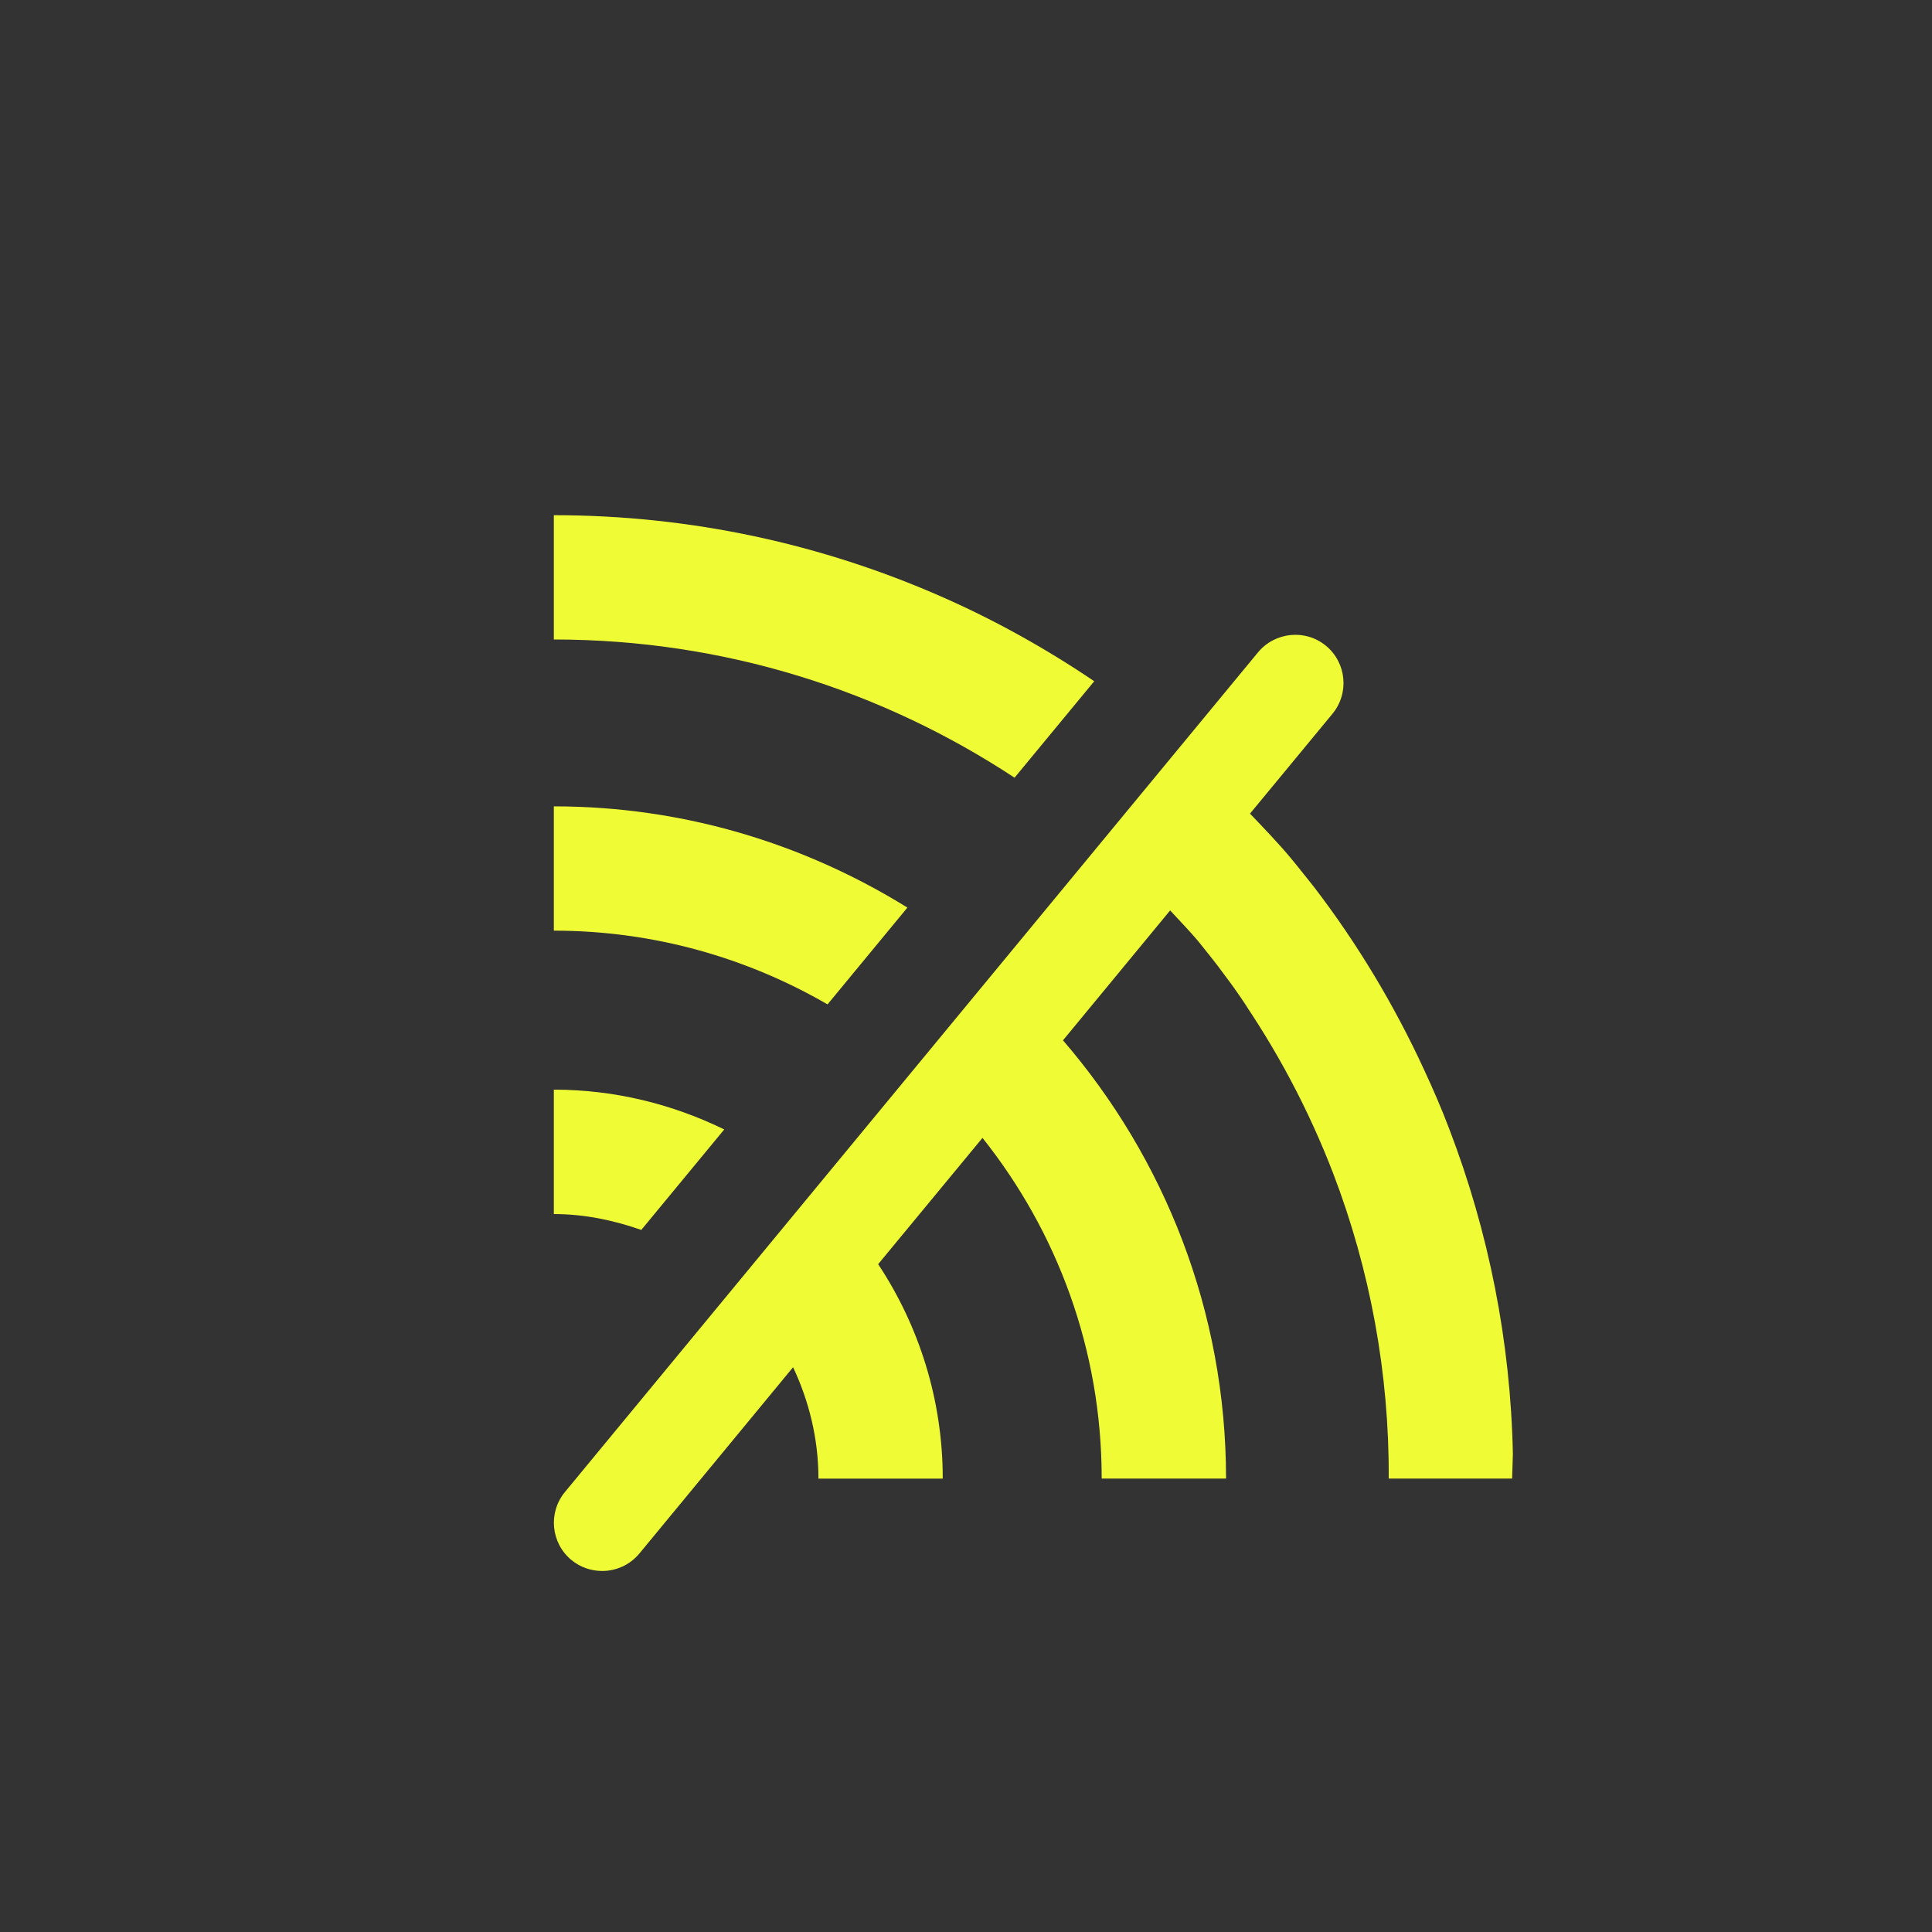 <svg xmlns="http://www.w3.org/2000/svg" width="30" height="30" viewBox="0 0 30 30">
    <rect x="0" y="0" width="30" height="30" fill="#333333" stroke="none"/>
    <g fill="none" fill-rule="evenodd">
        <g fill="#EFFC35">
            <g>
                <g>
                    <path d="M10.934 2.13c.266-.32.739-.364 1.056-.102.319.264.364.737.1 1.056l-1.28 1.55c.216.226.433.451.634.691.082.1.163.2.242.3l.118.148c.676.882 1.246 1.835 1.708 2.835.14.302.273.607.39.917.616 1.604.955 3.313.99 5.053-.003.13-.008.256-.012.381h-1.916c.009-1.63-.288-3.239-.864-4.743-.381-.989-.881-1.932-1.491-2.805l.176.253-.038-.058c-.071-.104-.142-.208-.216-.31l-.226-.304c-.061-.082-.127-.16-.191-.242l-.107-.134c-.14-.166-.291-.32-.437-.479L7.906 8.154c1.573 1.827 2.532 4.205 2.532 6.805H8.507c0-2.005-.694-3.837-1.851-5.29l-1.62 1.961c.632.955 1.003 2.101 1.003 3.33h-1.93c-.001-.623-.147-1.204-.394-1.73l-2.386 2.892c-.15.18-.363.272-.578.272-.17 0-.338-.056-.478-.17-.32-.265-.364-.738-.1-1.057zM0 8.92c.949 0 1.845.227 2.646.618l-1.288 1.56C.93 10.949.48 10.852 0 10.852zm0-4.399c2.015 0 3.893.582 5.49 1.572L4.25 7.596C2.999 6.872 1.552 6.452 0 6.451zM0 0c2.135 0 4.166.452 6.006 1.259.838.367 1.635.812 2.385 1.319L7.154 4.076C5.1 2.723 2.647 1.93 0 1.93z" transform="translate(-1338 -310) translate(1338 310) translate(8.6 8)"/>
                </g>
            </g>
        </g>
    </g>
</svg>
